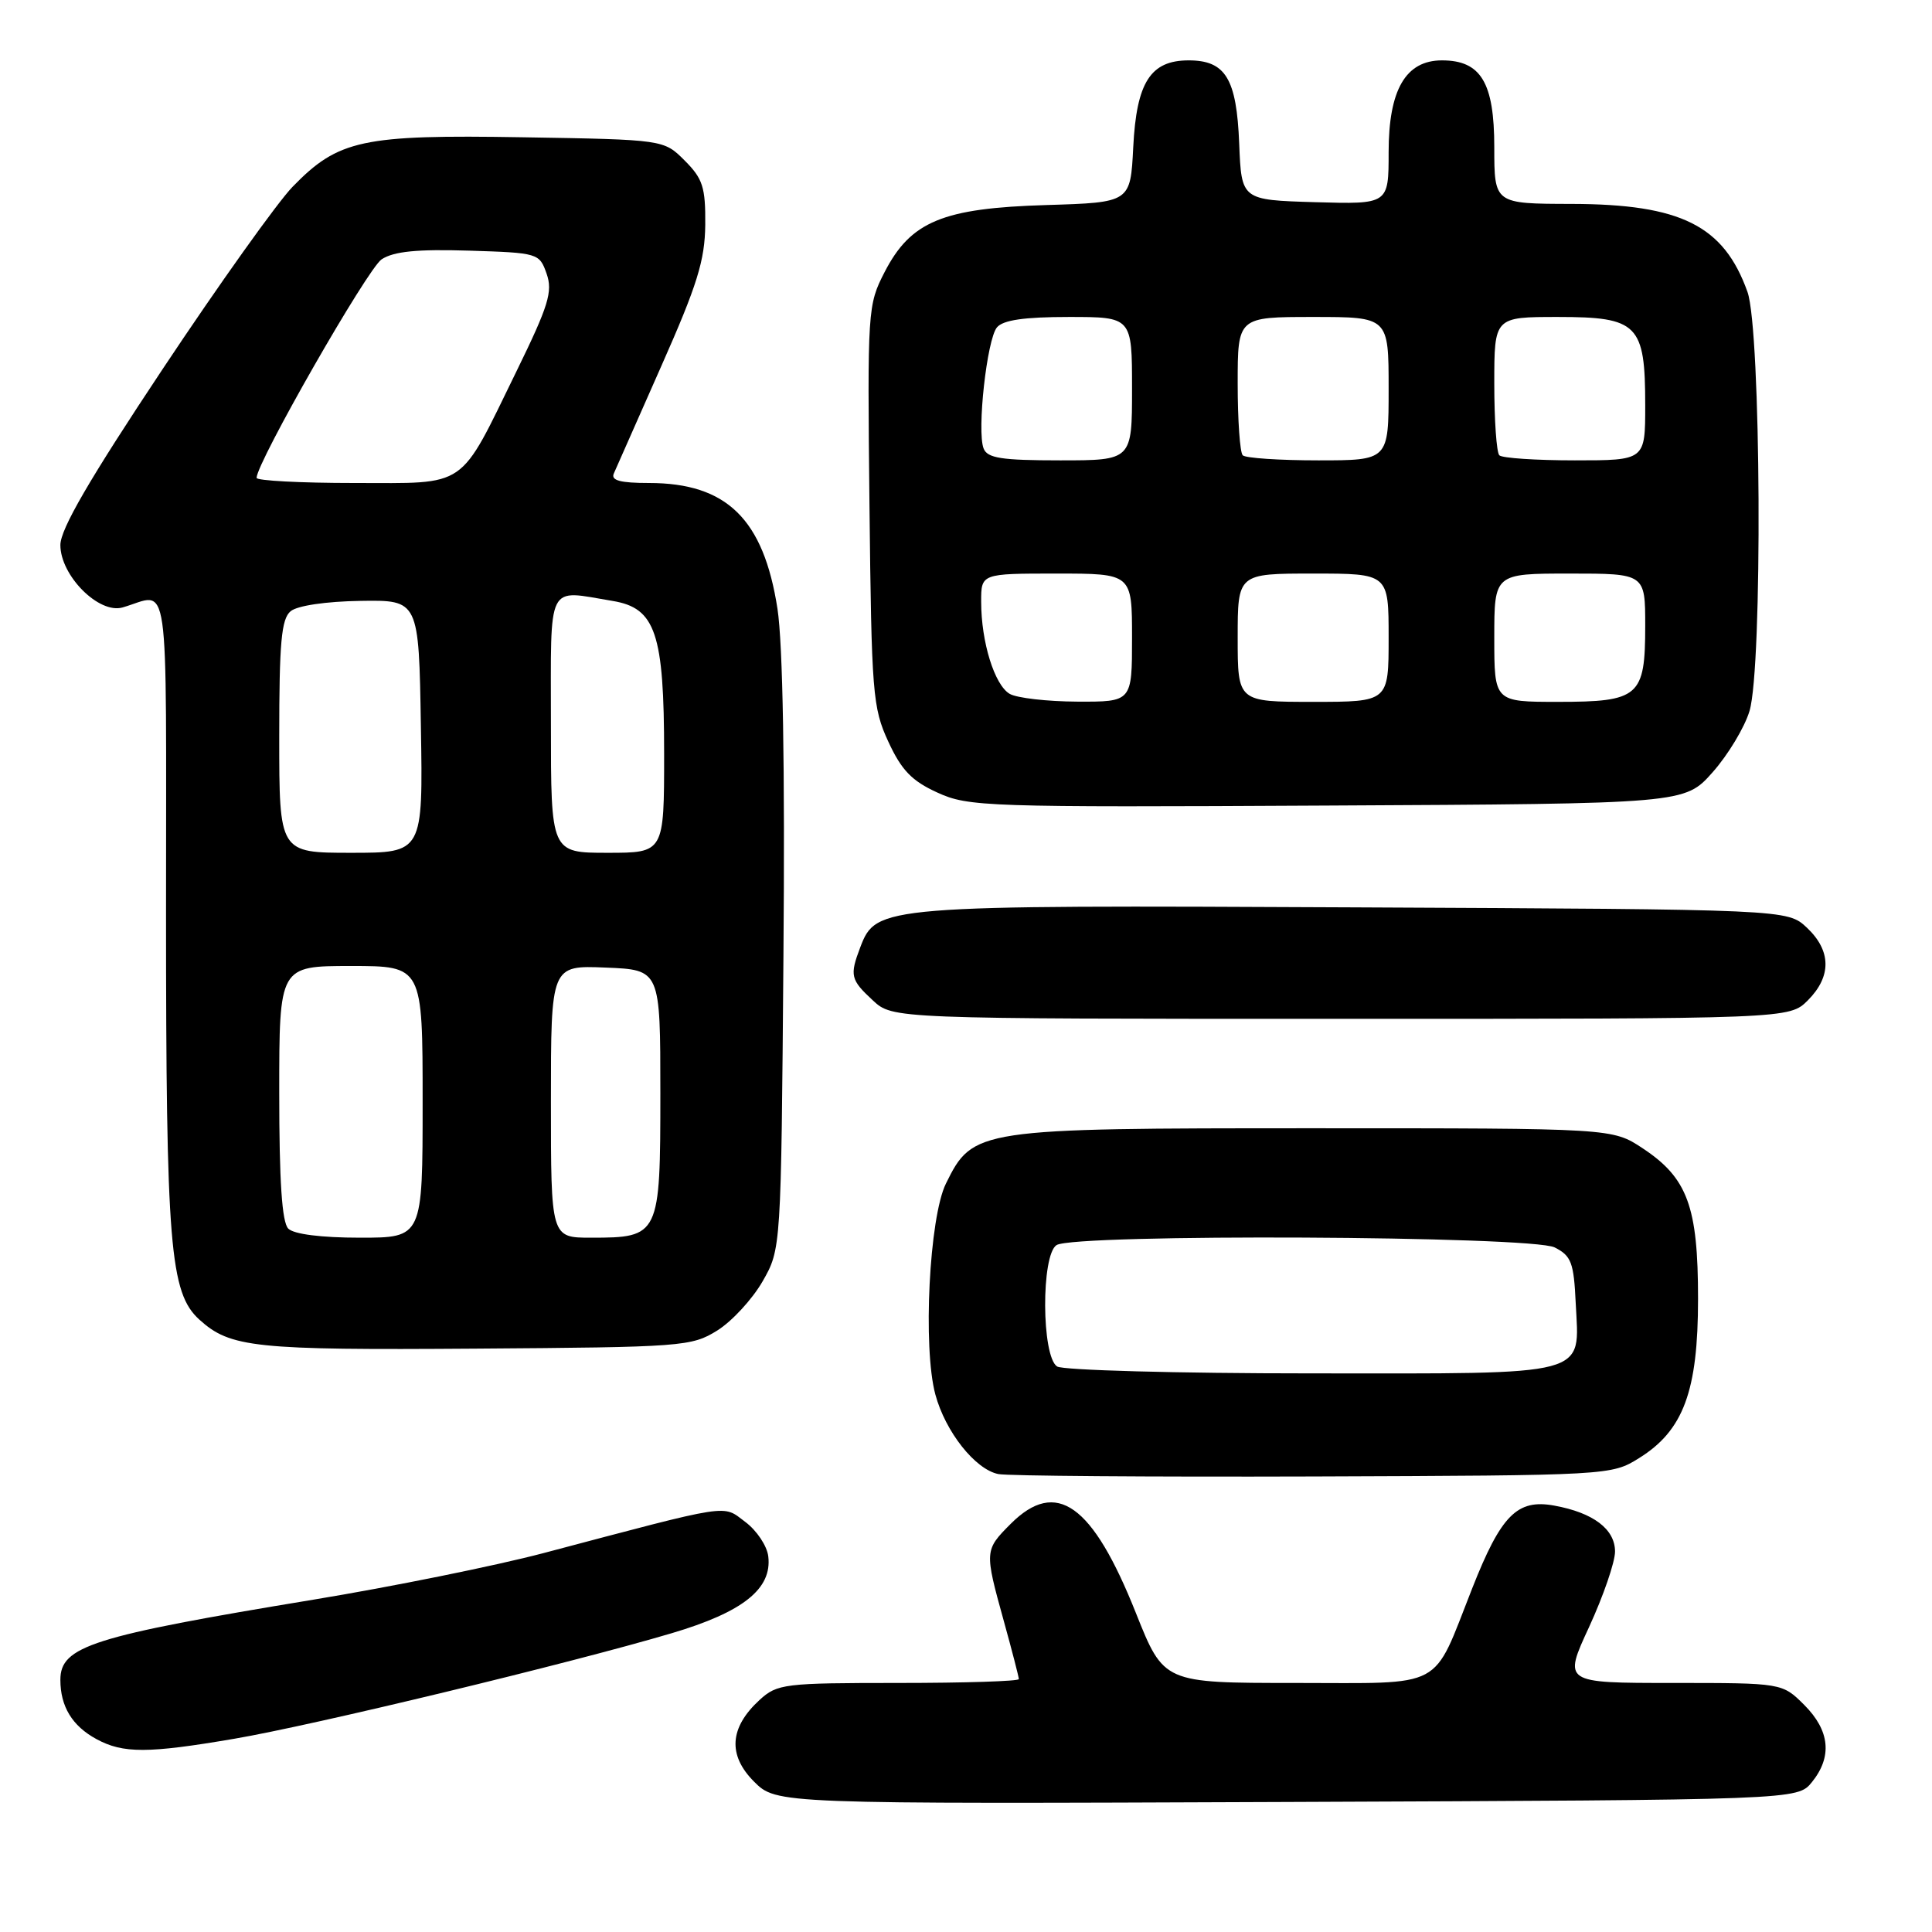 <?xml version="1.0" encoding="UTF-8" standalone="no"?>
<!DOCTYPE svg PUBLIC "-//W3C//DTD SVG 1.1//EN" "http://www.w3.org/Graphics/SVG/1.1/DTD/svg11.dtd" >
<svg xmlns="http://www.w3.org/2000/svg" xmlns:xlink="http://www.w3.org/1999/xlink" version="1.1" viewBox="0 0 256 256">
 <g >
 <path fill="currentColor"
d=" M 240.09 236.14 C 242.81 232.77 242.47 229.32 239.08 225.92 C 236.15 223.00 236.15 223.00 221.64 223.00 C 207.13 223.00 207.13 223.00 210.57 215.57 C 212.45 211.48 214.00 206.99 214.00 205.59 C 214.00 202.62 211.12 200.44 205.95 199.50 C 201.03 198.60 198.90 200.75 195.06 210.50 C 189.70 224.07 191.71 223.00 171.58 223.00 C 154.21 223.00 154.21 223.00 150.52 213.75 C 144.76 199.28 139.97 195.87 133.92 201.92 C 130.45 205.40 130.44 205.52 133.00 214.76 C 134.10 218.73 135.00 222.21 135.00 222.49 C 135.00 222.77 127.83 223.00 119.06 223.00 C 103.92 223.00 102.99 223.11 100.65 225.25 C 96.66 228.91 96.41 232.56 99.91 236.07 C 102.89 239.04 102.89 239.04 170.53 238.77 C 238.18 238.50 238.18 238.50 240.09 236.14 Z  M 31.07 230.39 C 41.48 228.62 75.70 220.36 89.00 216.41 C 98.45 213.61 102.32 210.53 101.80 206.23 C 101.64 204.84 100.26 202.78 98.75 201.66 C 95.67 199.36 97.28 199.11 71.99 205.80 C 65.66 207.47 51.94 210.25 41.49 211.97 C 12.20 216.80 8.00 218.13 8.00 222.59 C 8.00 226.12 9.57 228.70 12.78 230.44 C 16.31 232.36 19.60 232.35 31.07 230.39 Z  M 217.18 193.21 C 223.07 189.55 225.00 184.33 225.00 172.09 C 225.00 159.88 223.61 156.09 217.67 152.16 C 213.65 149.50 213.65 149.50 174.07 149.50 C 129.41 149.50 128.92 149.57 125.34 156.83 C 123.13 161.31 122.26 178.55 123.94 184.78 C 125.27 189.71 129.21 194.70 132.28 195.32 C 133.50 195.57 152.28 195.71 174.00 195.64 C 213.30 195.50 213.52 195.49 217.18 193.21 Z  M 95.04 176.30 C 96.98 175.09 99.68 172.16 101.04 169.80 C 103.50 165.50 103.50 165.50 103.81 126.67 C 104.02 101.61 103.73 85.29 103.02 80.67 C 101.18 68.78 96.30 64.00 85.99 64.00 C 82.20 64.00 80.93 63.66 81.33 62.75 C 81.63 62.06 84.47 55.65 87.63 48.50 C 92.39 37.76 93.40 34.51 93.45 29.78 C 93.49 24.82 93.13 23.68 90.73 21.28 C 87.96 18.50 87.96 18.50 69.29 18.19 C 47.98 17.83 44.83 18.51 38.76 24.76 C 36.76 26.82 29.02 37.67 21.56 48.89 C 11.85 63.49 8.00 70.11 8.00 72.22 C 8.00 76.27 13.10 81.39 16.24 80.49 C 22.59 78.67 22.00 74.55 22.00 120.86 C 22.00 165.10 22.51 171.31 26.42 174.86 C 30.51 178.57 33.72 178.91 63.00 178.70 C 90.45 178.51 91.63 178.42 95.04 176.30 Z  M 239.55 132.55 C 242.71 129.38 242.66 125.97 239.42 122.92 C 236.84 120.50 236.84 120.50 179.44 120.23 C 116.75 119.93 116.10 119.98 113.99 125.52 C 112.57 129.26 112.70 129.82 115.65 132.55 C 118.29 135.00 118.29 135.00 177.69 135.00 C 237.09 135.00 237.09 135.00 239.55 132.55 Z  M 226.93 102.33 C 228.97 100.03 231.17 96.38 231.82 94.21 C 233.57 88.38 233.35 43.73 231.55 38.68 C 228.41 29.89 222.75 27.05 208.25 27.02 C 198.00 27.00 198.00 27.00 198.00 19.50 C 198.00 10.94 196.23 8.00 191.07 8.00 C 186.26 8.00 184.00 11.89 184.00 20.17 C 184.00 27.07 184.00 27.07 174.25 26.79 C 164.50 26.50 164.50 26.50 164.20 19.03 C 163.86 10.41 162.39 8.00 157.50 8.00 C 152.45 8.00 150.59 10.90 150.16 19.50 C 149.79 26.83 149.79 26.83 138.64 27.17 C 124.91 27.58 120.68 29.33 117.21 36.06 C 114.97 40.41 114.93 41.06 115.21 67.00 C 115.48 91.88 115.63 93.79 117.71 98.28 C 119.45 102.05 120.82 103.48 124.21 105.02 C 128.31 106.90 130.63 106.98 175.86 106.74 C 223.23 106.50 223.23 106.50 226.93 102.33 Z  M 140.08 181.07 C 138.00 179.76 137.94 166.29 140.00 164.98 C 142.39 163.46 202.94 163.75 206.00 165.29 C 208.20 166.40 208.54 167.29 208.79 172.66 C 209.27 182.50 211.14 182.00 173.68 181.98 C 155.98 181.98 140.86 181.56 140.08 181.07 Z  M 38.20 162.80 C 37.36 161.96 37.00 156.53 37.00 144.80 C 37.00 128.00 37.00 128.00 46.50 128.00 C 56.00 128.00 56.00 128.00 56.00 146.00 C 56.00 164.00 56.00 164.00 47.70 164.00 C 42.58 164.00 38.94 163.54 38.20 162.80 Z  M 73.00 145.96 C 73.00 127.91 73.00 127.91 80.25 128.21 C 87.50 128.50 87.50 128.50 87.50 144.83 C 87.50 163.76 87.39 164.00 78.31 164.00 C 73.00 164.00 73.00 164.00 73.00 145.96 Z  M 37.00 97.62 C 37.00 85.13 37.28 82.01 38.51 80.99 C 39.40 80.25 43.20 79.69 47.76 79.62 C 55.50 79.50 55.50 79.50 55.77 96.25 C 56.05 113.00 56.05 113.00 46.52 113.00 C 37.00 113.00 37.00 113.00 37.00 97.62 Z  M 73.00 96.00 C 73.00 76.83 72.33 78.17 81.19 79.63 C 86.87 80.57 88.00 83.92 88.00 99.90 C 88.00 113.00 88.00 113.00 80.50 113.00 C 73.00 113.00 73.00 113.00 73.00 96.00 Z  M 34.00 63.32 C 34.00 61.29 48.71 35.58 50.57 34.36 C 52.18 33.31 55.26 33.00 62.11 33.21 C 71.32 33.50 71.47 33.54 72.43 36.27 C 73.26 38.64 72.69 40.50 68.45 49.17 C 60.72 64.98 62.14 64.00 46.93 64.00 C 39.82 64.00 34.00 63.69 34.00 63.32 Z  M 133.79 91.94 C 131.78 90.77 130.01 85.07 130.01 79.75 C 130.00 76.00 130.00 76.00 140.00 76.00 C 150.00 76.00 150.00 76.00 150.00 84.50 C 150.00 93.00 150.00 93.00 142.75 92.97 C 138.76 92.95 134.73 92.49 133.79 91.94 Z  M 164.00 84.50 C 164.00 76.00 164.00 76.00 174.00 76.00 C 184.00 76.00 184.00 76.00 184.00 84.50 C 184.00 93.00 184.00 93.00 174.00 93.00 C 164.00 93.00 164.00 93.00 164.00 84.50 Z  M 198.00 84.50 C 198.00 76.00 198.00 76.00 208.00 76.00 C 218.00 76.00 218.00 76.00 218.00 82.93 C 218.00 92.31 217.20 93.00 206.43 93.00 C 198.00 93.00 198.00 93.00 198.00 84.50 Z  M 130.33 59.42 C 129.43 57.08 130.77 44.99 132.10 43.38 C 132.91 42.41 135.71 42.00 141.62 42.00 C 150.00 42.00 150.00 42.00 150.00 51.50 C 150.00 61.00 150.00 61.00 140.47 61.00 C 132.71 61.00 130.82 60.71 130.33 59.42 Z  M 164.67 60.33 C 164.30 59.97 164.00 55.69 164.00 50.83 C 164.00 42.00 164.00 42.00 174.00 42.00 C 184.00 42.00 184.00 42.00 184.00 51.50 C 184.00 61.00 184.00 61.00 174.67 61.00 C 169.53 61.00 165.03 60.70 164.67 60.33 Z  M 198.67 60.33 C 198.30 59.97 198.00 55.69 198.00 50.83 C 198.00 42.00 198.00 42.00 206.44 42.00 C 217.05 42.00 218.00 42.97 218.00 53.72 C 218.00 61.00 218.00 61.00 208.67 61.00 C 203.53 61.00 199.03 60.70 198.67 60.33 Z "/>
</g>
</svg>